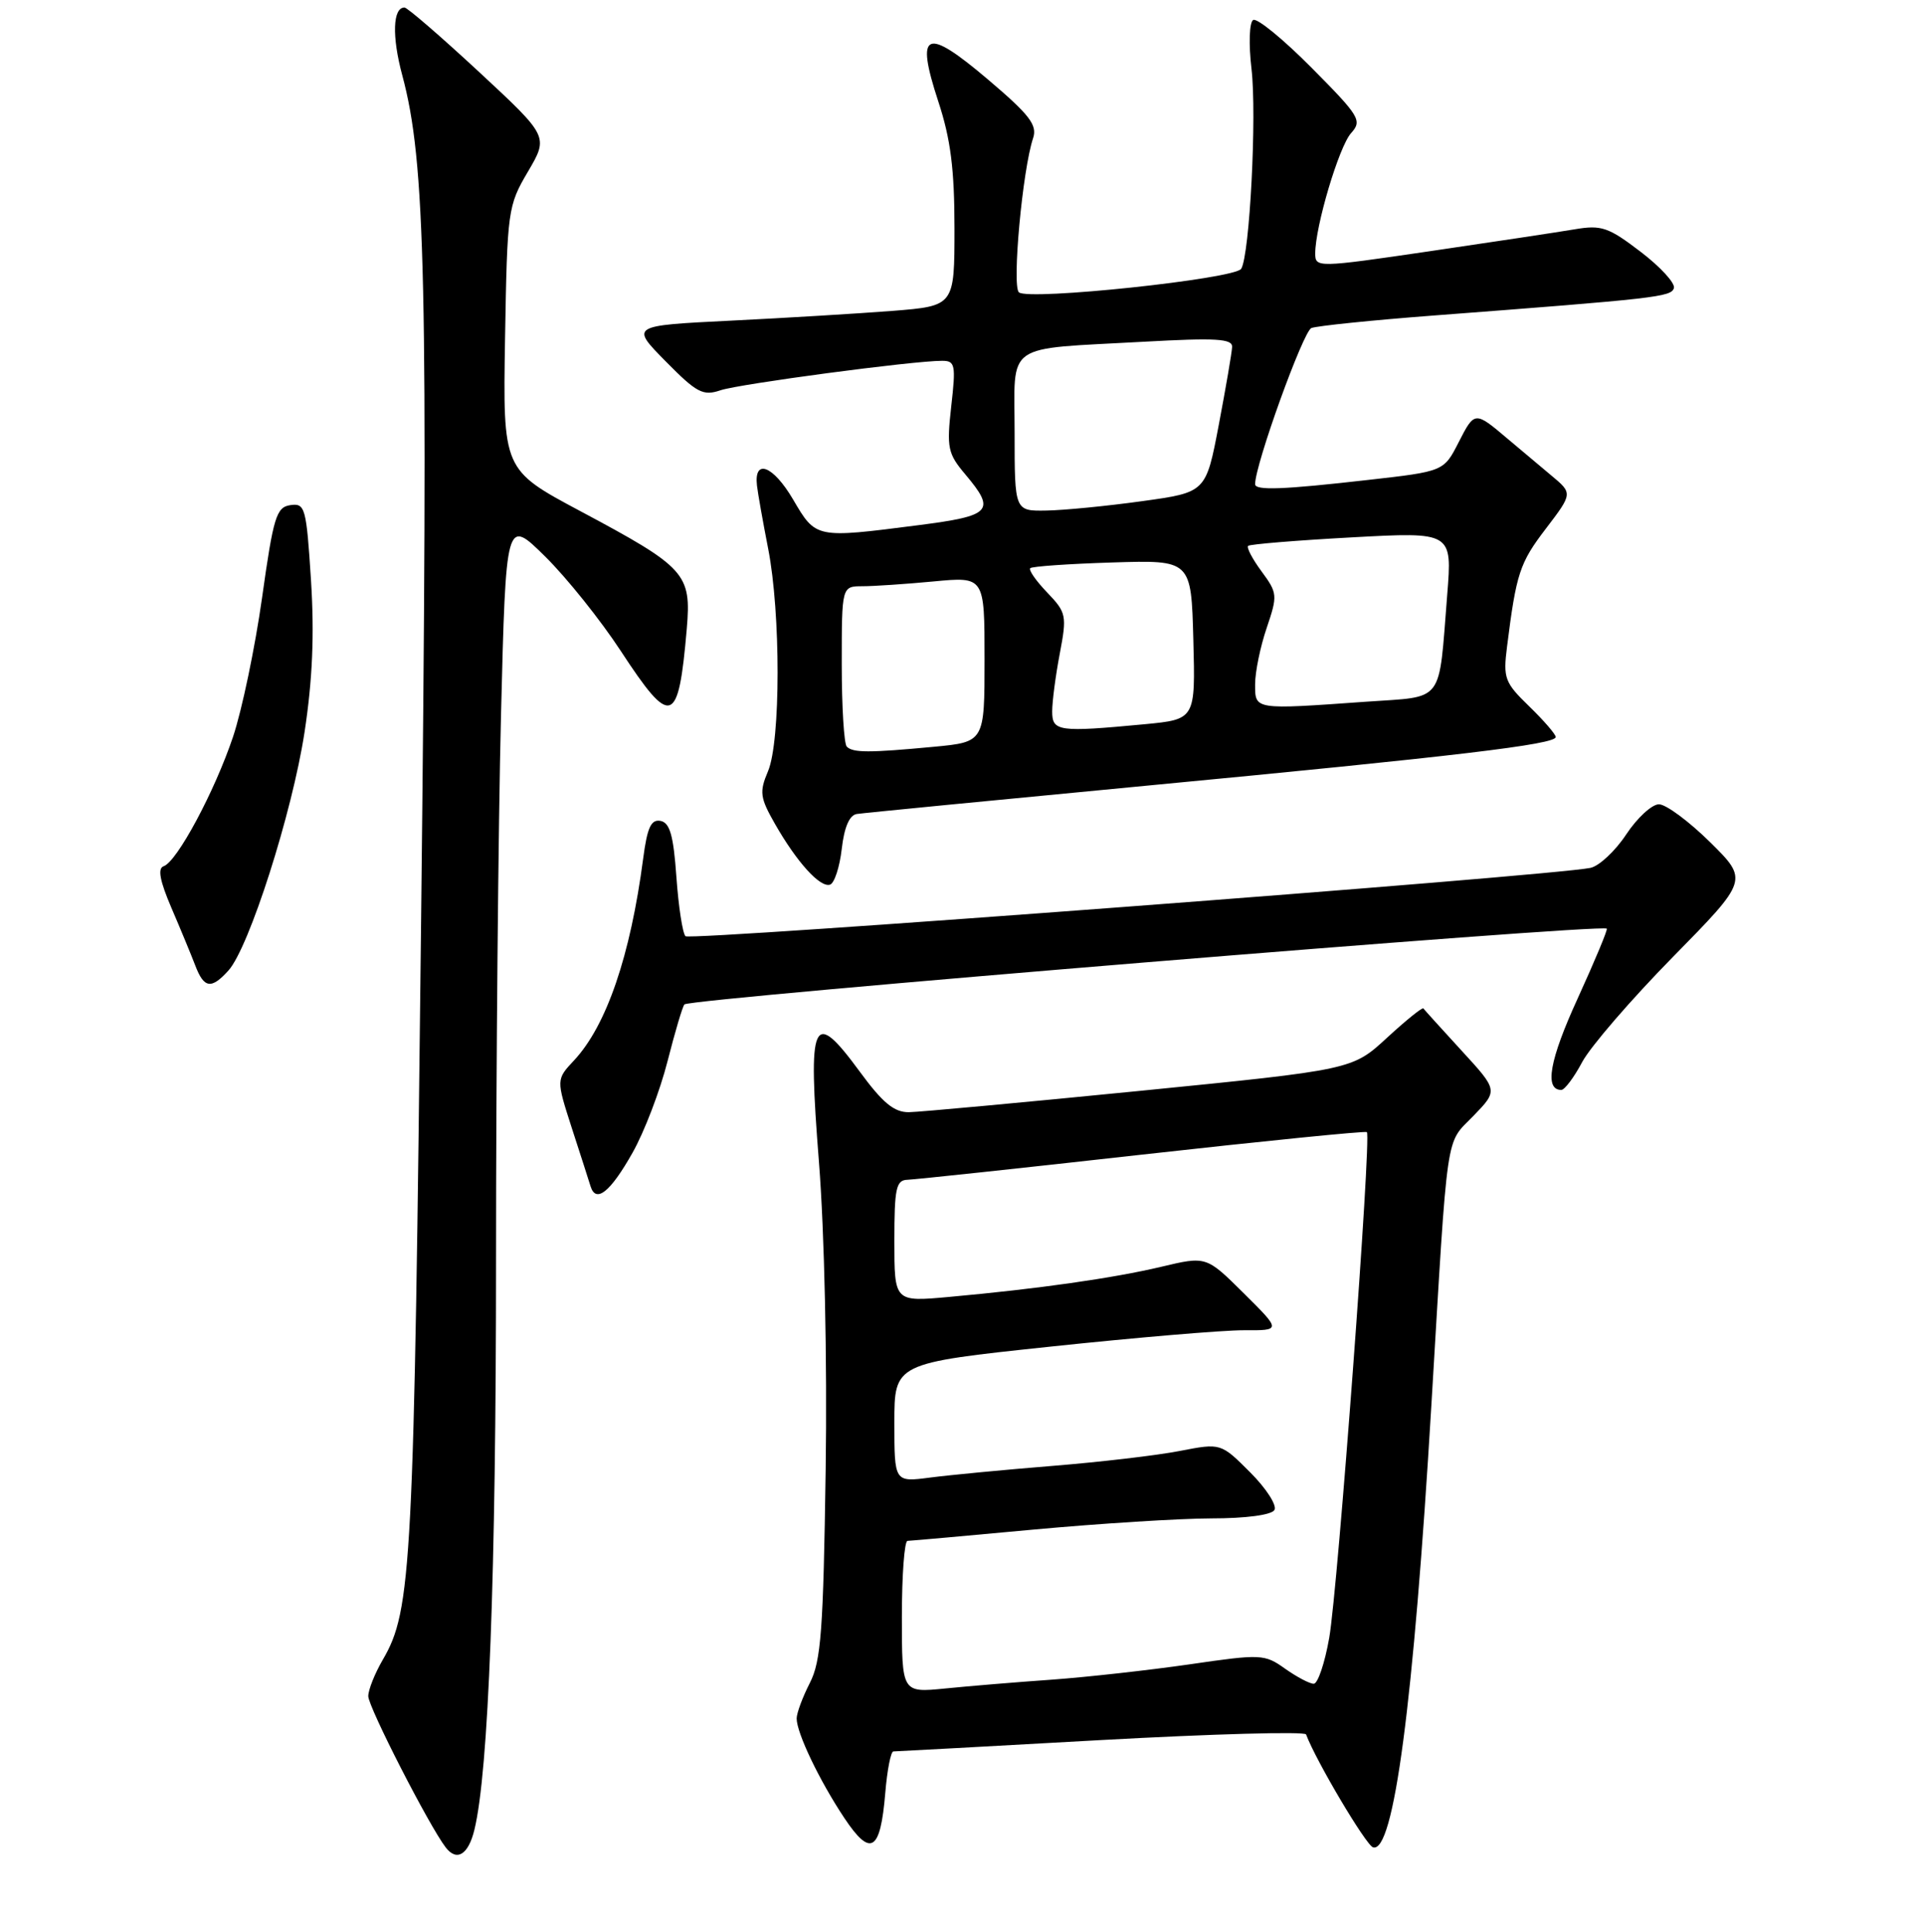 <?xml version="1.0" encoding="UTF-8" standalone="no"?>
<!DOCTYPE svg PUBLIC "-//W3C//DTD SVG 1.1//EN" "http://www.w3.org/Graphics/SVG/1.1/DTD/svg11.dtd" >
<svg xmlns="http://www.w3.org/2000/svg" xmlns:xlink="http://www.w3.org/1999/xlink" version="1.1" viewBox="0 0 256 257">
 <g >
 <path fill="currentColor"
d=" M 63.12 243.43 C 65.01 235.71 66.00 209.63 66.00 167.61 C 66.00 142.25 66.30 109.66 66.66 95.19 C 67.32 68.89 67.32 68.89 72.53 74.03 C 75.40 76.86 79.92 82.51 82.59 86.59 C 89.32 96.87 90.27 96.55 91.38 83.64 C 92.00 76.31 91.27 75.50 77.20 67.99 C 66.91 62.50 66.91 62.50 67.20 45.00 C 67.49 27.97 67.57 27.37 70.25 22.83 C 72.99 18.16 72.99 18.16 63.75 9.58 C 58.66 4.86 54.19 1.00 53.82 1.00 C 52.26 1.00 52.13 4.84 53.52 10.00 C 56.63 21.56 56.98 37.28 56.03 122.50 C 55.08 208.61 54.79 214.19 50.93 220.81 C 49.87 222.63 49.00 224.81 49.00 225.65 C 49.00 227.09 57.12 242.95 59.31 245.78 C 60.78 247.69 62.32 246.74 63.12 243.43 Z  M 117.79 238.54 C 118.04 235.49 118.53 233.00 118.87 233.00 C 119.22 233.00 131.65 232.32 146.50 231.49 C 161.35 230.67 173.62 230.33 173.78 230.74 C 175.12 234.30 181.75 245.47 182.69 245.76 C 185.44 246.61 188.08 226.66 190.45 187.00 C 192.69 149.50 192.28 152.34 196.05 148.45 C 199.33 145.06 199.33 145.06 194.48 139.78 C 191.82 136.88 189.53 134.35 189.39 134.16 C 189.26 133.97 187.08 135.73 184.55 138.06 C 179.94 142.31 179.94 142.31 151.72 145.12 C 136.20 146.66 122.35 147.94 120.94 147.96 C 118.98 147.99 117.45 146.73 114.40 142.57 C 108.11 134.01 107.46 135.47 108.97 154.65 C 109.70 163.87 110.07 180.96 109.86 195.50 C 109.55 216.87 109.25 220.99 107.75 223.90 C 106.79 225.78 106.00 227.90 106.00 228.62 C 106.00 230.55 109.03 236.88 112.33 241.84 C 115.85 247.13 117.14 246.34 117.79 238.54 Z  M 84.16 153.36 C 85.73 150.59 87.82 145.11 88.82 141.18 C 89.82 137.25 90.83 133.85 91.07 133.62 C 91.93 132.82 212.86 122.88 213.79 123.54 C 213.95 123.65 212.20 127.83 209.92 132.83 C 206.17 141.01 205.46 145.00 207.74 145.00 C 208.18 145.00 209.44 143.33 210.52 141.29 C 211.61 139.25 217.03 132.97 222.57 127.33 C 232.64 117.08 232.64 117.08 227.54 112.04 C 224.73 109.27 221.67 107.00 220.73 107.00 C 219.80 107.00 217.83 108.81 216.37 111.02 C 214.91 113.23 212.76 115.23 211.61 115.46 C 206.33 116.54 91.84 125.18 91.21 124.55 C 90.82 124.16 90.28 120.62 90.00 116.68 C 89.61 111.14 89.13 109.45 87.89 109.21 C 86.63 108.97 86.12 110.08 85.58 114.20 C 83.88 127.14 80.70 136.44 76.39 141.06 C 74.00 143.61 74.00 143.61 76.08 150.06 C 77.23 153.60 78.36 157.10 78.58 157.83 C 79.30 160.12 81.21 158.59 84.16 153.36 Z  M 30.39 129.12 C 33.14 126.08 38.88 108.13 40.52 97.41 C 41.58 90.47 41.84 84.41 41.38 77.20 C 40.76 67.51 40.60 66.92 38.64 67.20 C 36.77 67.47 36.38 68.75 34.87 79.51 C 33.94 86.12 32.20 94.45 31.01 98.01 C 28.57 105.28 23.55 114.65 21.77 115.24 C 20.95 115.52 21.27 117.19 22.80 120.76 C 24.01 123.57 25.44 127.03 25.98 128.44 C 27.14 131.49 28.11 131.64 30.39 129.12 Z  M 112.00 112.93 C 112.33 110.05 113.02 108.44 114.00 108.29 C 114.83 108.16 132.15 106.47 152.50 104.53 C 193.82 100.60 207.00 99.03 207.00 98.05 C 207.00 97.69 205.41 95.85 203.47 93.97 C 200.20 90.80 199.99 90.23 200.52 86.03 C 201.75 76.26 202.20 74.89 205.68 70.34 C 209.27 65.63 209.27 65.63 206.38 63.23 C 204.80 61.91 202.21 59.74 200.63 58.40 C 196.23 54.67 196.21 54.68 194.09 58.82 C 192.11 62.71 192.11 62.71 182.02 63.85 C 170.70 65.14 167.00 65.28 167.00 64.41 C 167.00 61.80 173.40 44.06 174.49 43.64 C 175.26 43.35 182.55 42.60 190.69 41.98 C 220.41 39.72 222.34 39.50 222.72 38.34 C 222.94 37.70 220.95 35.52 218.30 33.50 C 214.01 30.22 213.08 29.90 209.50 30.51 C 207.30 30.88 198.64 32.19 190.25 33.42 C 175.27 35.62 175.00 35.62 175.00 33.72 C 175.00 30.11 178.16 19.51 179.77 17.71 C 181.27 16.04 180.93 15.48 174.51 9.01 C 170.74 5.21 167.24 2.35 166.74 2.66 C 166.23 2.98 166.13 5.84 166.52 9.16 C 167.24 15.37 166.28 33.92 165.15 35.76 C 164.31 37.11 136.82 40.02 135.57 38.89 C 134.63 38.04 136.05 22.58 137.46 18.38 C 138.04 16.63 137.01 15.29 131.45 10.57 C 123.14 3.52 121.77 4.12 124.84 13.48 C 126.49 18.49 127.00 22.49 127.00 30.37 C 127.00 40.70 127.00 40.70 118.75 41.36 C 114.21 41.71 104.51 42.30 97.19 42.66 C 83.89 43.32 83.89 43.32 88.56 48.06 C 92.71 52.27 93.54 52.71 95.87 51.92 C 98.41 51.07 121.45 48.00 125.35 48.00 C 127.09 48.00 127.20 48.52 126.57 54.04 C 125.95 59.58 126.10 60.34 128.45 63.12 C 132.54 67.98 131.95 68.62 122.18 69.87 C 108.49 71.63 108.57 71.64 105.52 66.44 C 102.87 61.93 100.30 60.94 100.72 64.60 C 100.84 65.65 101.51 69.42 102.21 73.00 C 103.89 81.58 103.88 98.60 102.19 102.60 C 101.02 105.36 101.12 106.11 103.11 109.60 C 106.02 114.70 109.12 118.12 110.44 117.69 C 111.02 117.50 111.72 115.36 112.00 112.93 Z  M 120.00 215.10 C 120.00 209.54 120.34 204.99 120.75 204.99 C 121.16 204.98 128.70 204.31 137.50 203.49 C 146.30 202.68 156.96 202.01 161.19 202.00 C 165.74 202.00 169.16 201.55 169.57 200.89 C 169.94 200.28 168.49 198.02 166.35 195.88 C 162.44 191.97 162.44 191.97 156.97 193.03 C 153.96 193.62 146.32 194.51 140.00 195.02 C 133.68 195.53 126.36 196.23 123.75 196.57 C 119.00 197.19 119.00 197.19 119.00 189.27 C 119.00 181.35 119.00 181.35 139.75 179.15 C 151.16 177.94 162.74 176.96 165.49 176.97 C 170.48 177.00 170.48 177.00 165.49 172.05 C 160.50 167.10 160.50 167.10 154.50 168.53 C 148.12 170.04 138.11 171.47 126.25 172.54 C 119.00 173.20 119.00 173.20 119.00 165.10 C 119.00 158.07 119.23 156.99 120.75 156.95 C 121.71 156.92 135.78 155.42 152.00 153.60 C 168.22 151.79 181.67 150.44 181.87 150.61 C 182.50 151.12 178.01 211.37 176.86 217.90 C 176.27 221.26 175.34 224.00 174.80 224.00 C 174.25 224.00 172.54 223.09 170.98 221.99 C 168.26 220.05 167.79 220.03 158.33 221.41 C 152.92 222.19 144.68 223.11 140.00 223.45 C 135.32 223.78 128.91 224.31 125.75 224.63 C 120.00 225.20 120.00 225.20 120.00 215.10 Z  M 112.67 99.33 C 112.30 98.97 112.00 94.02 112.00 88.33 C 112.00 78.00 112.00 78.00 114.75 77.99 C 116.26 77.99 120.54 77.70 124.25 77.35 C 131.00 76.71 131.00 76.71 131.00 87.71 C 131.00 98.71 131.00 98.71 124.25 99.35 C 115.64 100.16 113.49 100.16 112.67 99.33 Z  M 140.00 94.64 C 140.00 93.34 140.45 89.88 141.01 86.95 C 141.97 81.89 141.89 81.49 139.33 78.82 C 137.85 77.28 136.84 75.83 137.08 75.59 C 137.31 75.35 142.23 75.01 148.00 74.83 C 158.50 74.50 158.50 74.50 158.78 85.10 C 159.06 95.70 159.06 95.70 152.28 96.35 C 140.82 97.43 140.00 97.31 140.00 94.64 Z  M 167.00 91.03 C 167.00 89.40 167.69 86.03 168.54 83.54 C 170.01 79.20 169.98 78.90 167.86 76.02 C 166.64 74.37 165.84 72.84 166.07 72.62 C 166.31 72.40 172.51 71.89 179.86 71.49 C 193.23 70.76 193.23 70.76 192.56 79.13 C 191.39 93.79 192.29 92.61 181.80 93.35 C 166.81 94.42 167.00 94.45 167.00 91.03 Z  M 135.00 57.58 C 135.00 45.36 133.36 46.51 152.25 45.46 C 161.78 44.93 163.99 45.06 163.94 46.15 C 163.91 46.89 163.11 51.55 162.17 56.50 C 160.46 65.50 160.46 65.50 151.98 66.67 C 147.32 67.32 141.59 67.88 139.25 67.92 C 135.00 68.00 135.00 68.00 135.00 57.58 Z "/>
</g>
</svg>